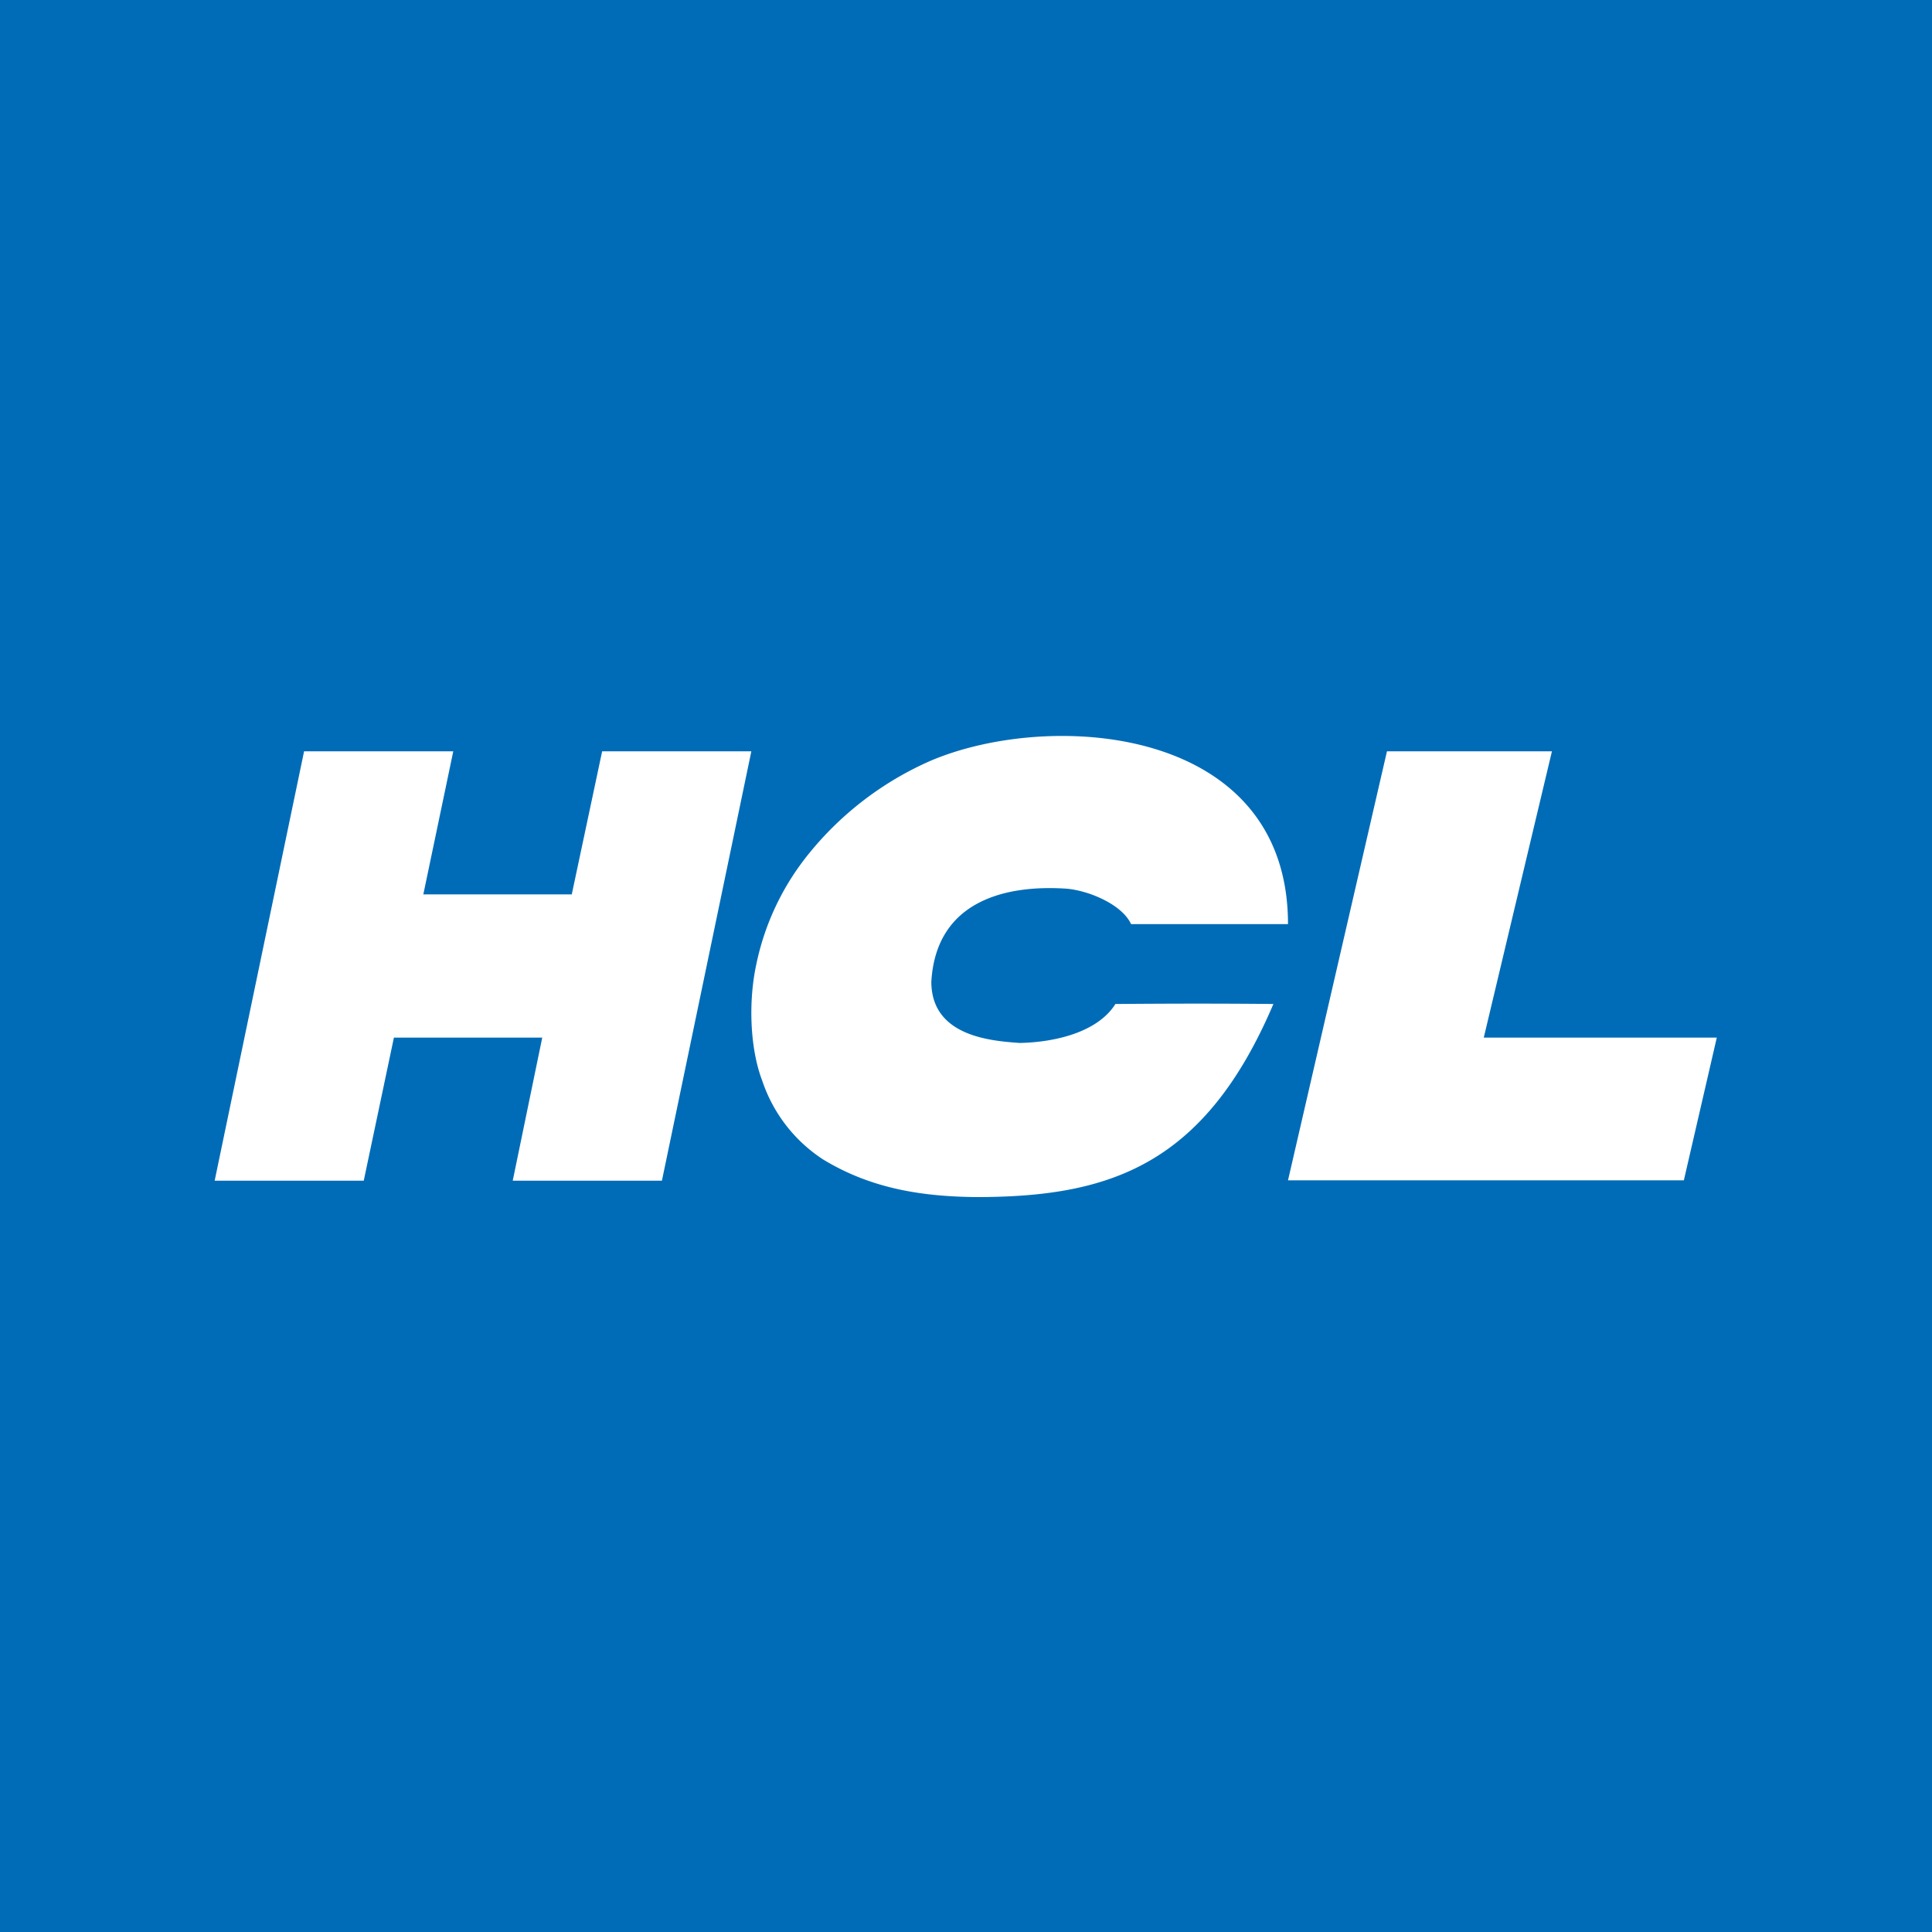 <svg width="18" height="18" xmlns="http://www.w3.org/2000/svg"><path fill="#006CB7" d="M0 0h18v18H0z"/><path d="M8.677 7.085C9.799 6.612 12 6.763 12 8.61h-1.462c-.081-.178-.38-.309-.596-.33-.559-.039-1.22.104-1.265.866 0 .517.573.552.822.571.322-.006.725-.096.893-.363.498-.004.974-.005 1.472 0-.646 1.517-1.542 1.799-2.774 1.799-.478-.006-.961-.07-1.422-.351a1.408 1.408 0 01-.566-.732c-.115-.3-.131-.737-.056-1.084a2.41 2.41 0 01.492-1.035 3.012 3.012 0 011.139-.866zM2.833 7h1.39l-.279 1.333h1.383L5.61 7H7l-.833 4h-1.39l.275-1.333H3.67L3.389 11H2l.833-4zm10.089 0h1.537l-.635 2.667h2.171l-.307 1.33H12L12.922 7z" fill="#fff"/></svg>